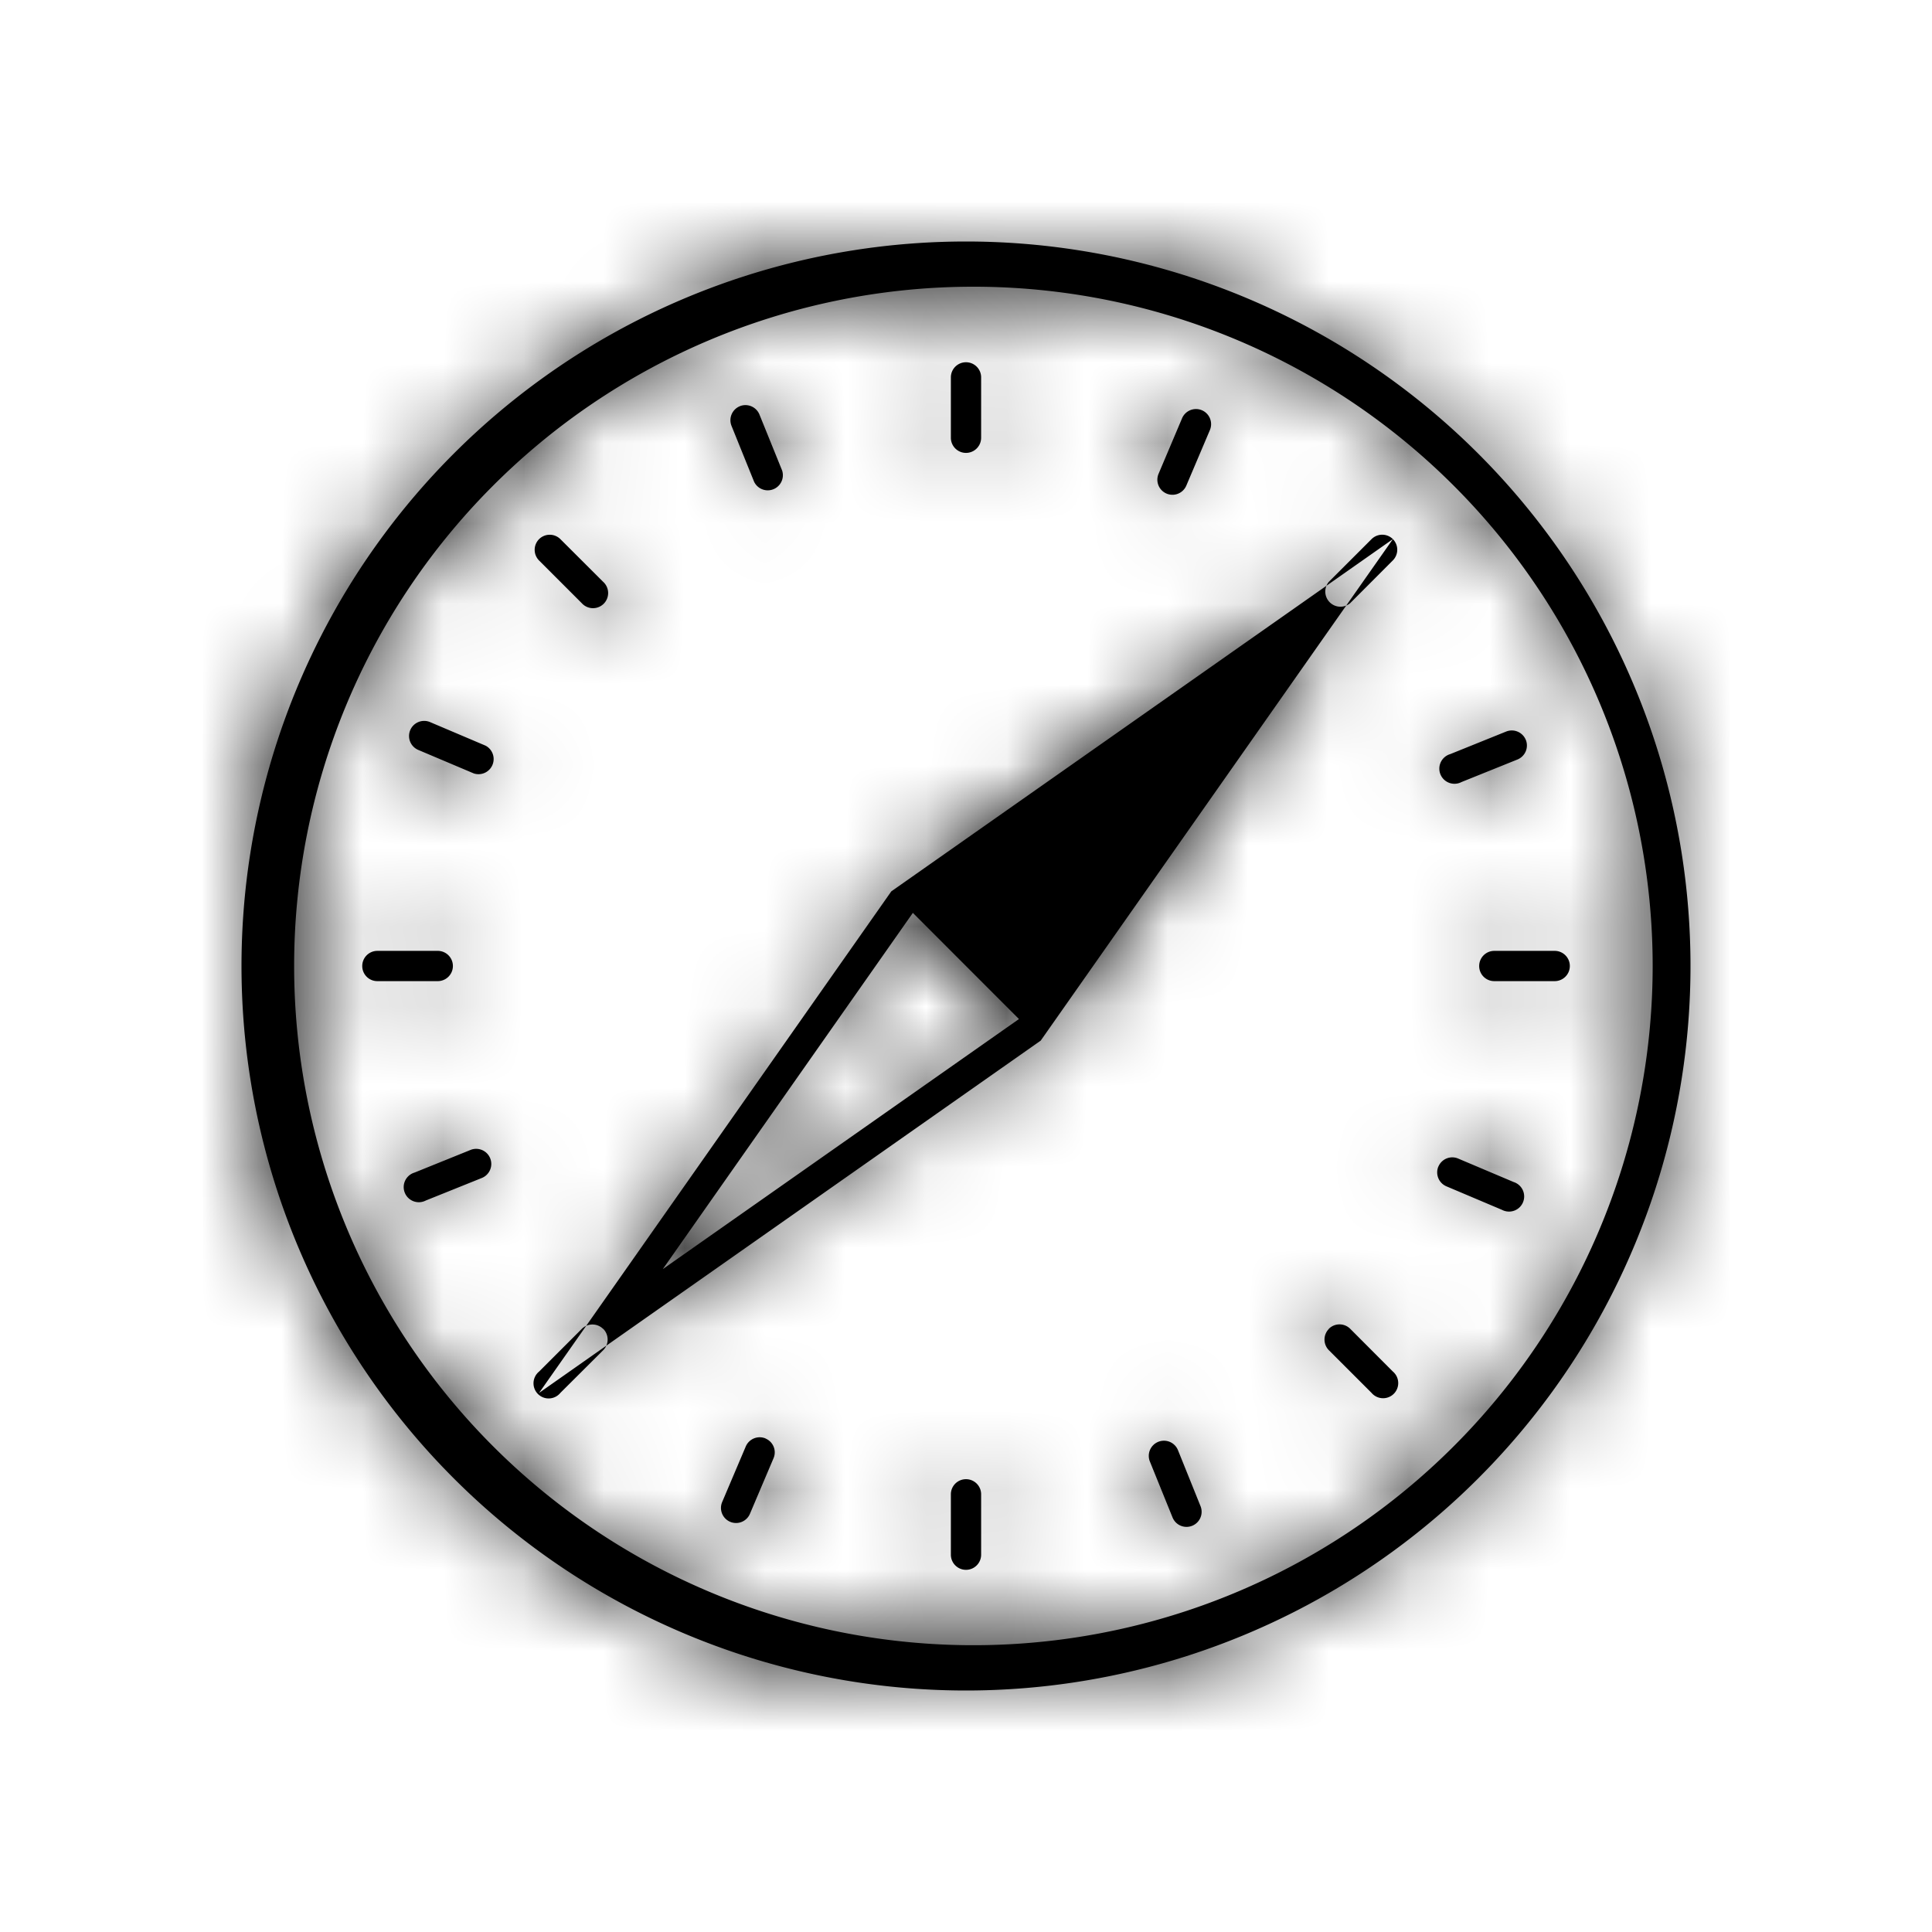 <svg xmlns="http://www.w3.org/2000/svg" xmlns:xlink="http://www.w3.org/1999/xlink" width="24" height="24" viewBox="0 0 24 24">
  <defs>
    <path id="safari-a" d="M12 21a9 9 0 1 1 0-18 9 9 0 0 1 0 18zm0-.563a8.438 8.438 0 1 0 0-16.875 8.438 8.438 0 0 0 0 16.875zM12 4.5c.104 0 .188.084.188.188v.75a.187.187 0 1 1-.376 0v-.75c0-.104.084-.188.188-.188zm0 13.875c.104 0 .188.084.188.188v.75a.187.187 0 1 1-.376 0v-.75c0-.104.084-.188.188-.188zm5.303-11.678a.188.188 0 0 1 0 .264l-.53.531a.188.188 0 0 1-.265-.265l.53-.53a.188.188 0 0 1 .265 0zm-9.81 9.81a.188.188 0 0 1 0 .266l-.532.53a.188.188 0 1 1-.264-.265l.53-.53a.188.188 0 0 1 .265 0zm-.796-9.81a.188.188 0 0 1 .264 0l.531.53a.188.188 0 1 1-.265.266l-.53-.53a.188.188 0 0 1 0-.266zm9.81 9.81a.188.188 0 0 1 .266 0l.53.531a.188.188 0 1 1-.265.265l-.53-.53a.188.188 0 0 1 0-.265zM4.5 12c0-.104.084-.188.188-.188h.75a.187.187 0 1 1 0 .376h-.75A.187.187 0 0 1 4.5 12zm13.875 0c0-.104.084-.188.188-.188h.75a.187.187 0 1 1 0 .376h-.75a.187.187 0 0 1-.188-.188zM14.93 5.096a.188.188 0 0 1 .1.246l-.293.69a.187.187 0 1 1-.345-.146l.292-.69a.188.188 0 0 1 .246-.1zM9.51 17.87c.095.04.14.15.099.245l-.293.69a.187.187 0 0 1-.345-.146l.293-.69a.188.188 0 0 1 .246-.1zm9.444-8.68a.188.188 0 0 1-.104.245l-.695.28a.188.188 0 1 1-.14-.347l.694-.28a.188.188 0 0 1 .245.103zM6.089 14.388a.188.188 0 0 1-.103.245l-.696.28a.188.188 0 1 1-.14-.347l.695-.281a.188.188 0 0 1 .244.103zM9.19 5.046a.188.188 0 0 1 .244.103l.282.696a.188.188 0 0 1-.348.14l-.281-.695a.188.188 0 0 1 .104-.244zm5.198 12.865a.188.188 0 0 1 .245.103l.28.695a.187.187 0 1 1-.347.142l-.282-.696a.188.188 0 0 1 .104-.244zM5.096 9.07a.188.188 0 0 1 .246-.1l.69.293a.188.188 0 0 1-.146.345l-.69-.292a.188.188 0 0 1-.1-.246zm12.773 5.42a.187.187 0 0 1 .245-.098l.69.292a.188.188 0 1 1-.146.345l-.69-.292a.188.188 0 0 1-.1-.246zm-5.21-1.83l-1.319-1.32-3.106 4.425 4.425-3.107v.001zm4.644-5.963l-4.375 6.23-6.231 4.376 4.375-6.23 6.231-4.376z"/>
  </defs>
  <g fill="none" fill-rule="evenodd">
    <polygon points="0 0 24 0 24 24 0 24"/>
    <mask id="safari-b" fill="#fff">
      <use xlink:href="#safari-a"/>
    </mask>
    <use fill="#000" xlink:href="#safari-a"/>
    <g fill="#000" mask="url(#safari-b)">
      <rect width="24" height="24"/>
    </g>
  </g>
</svg>
